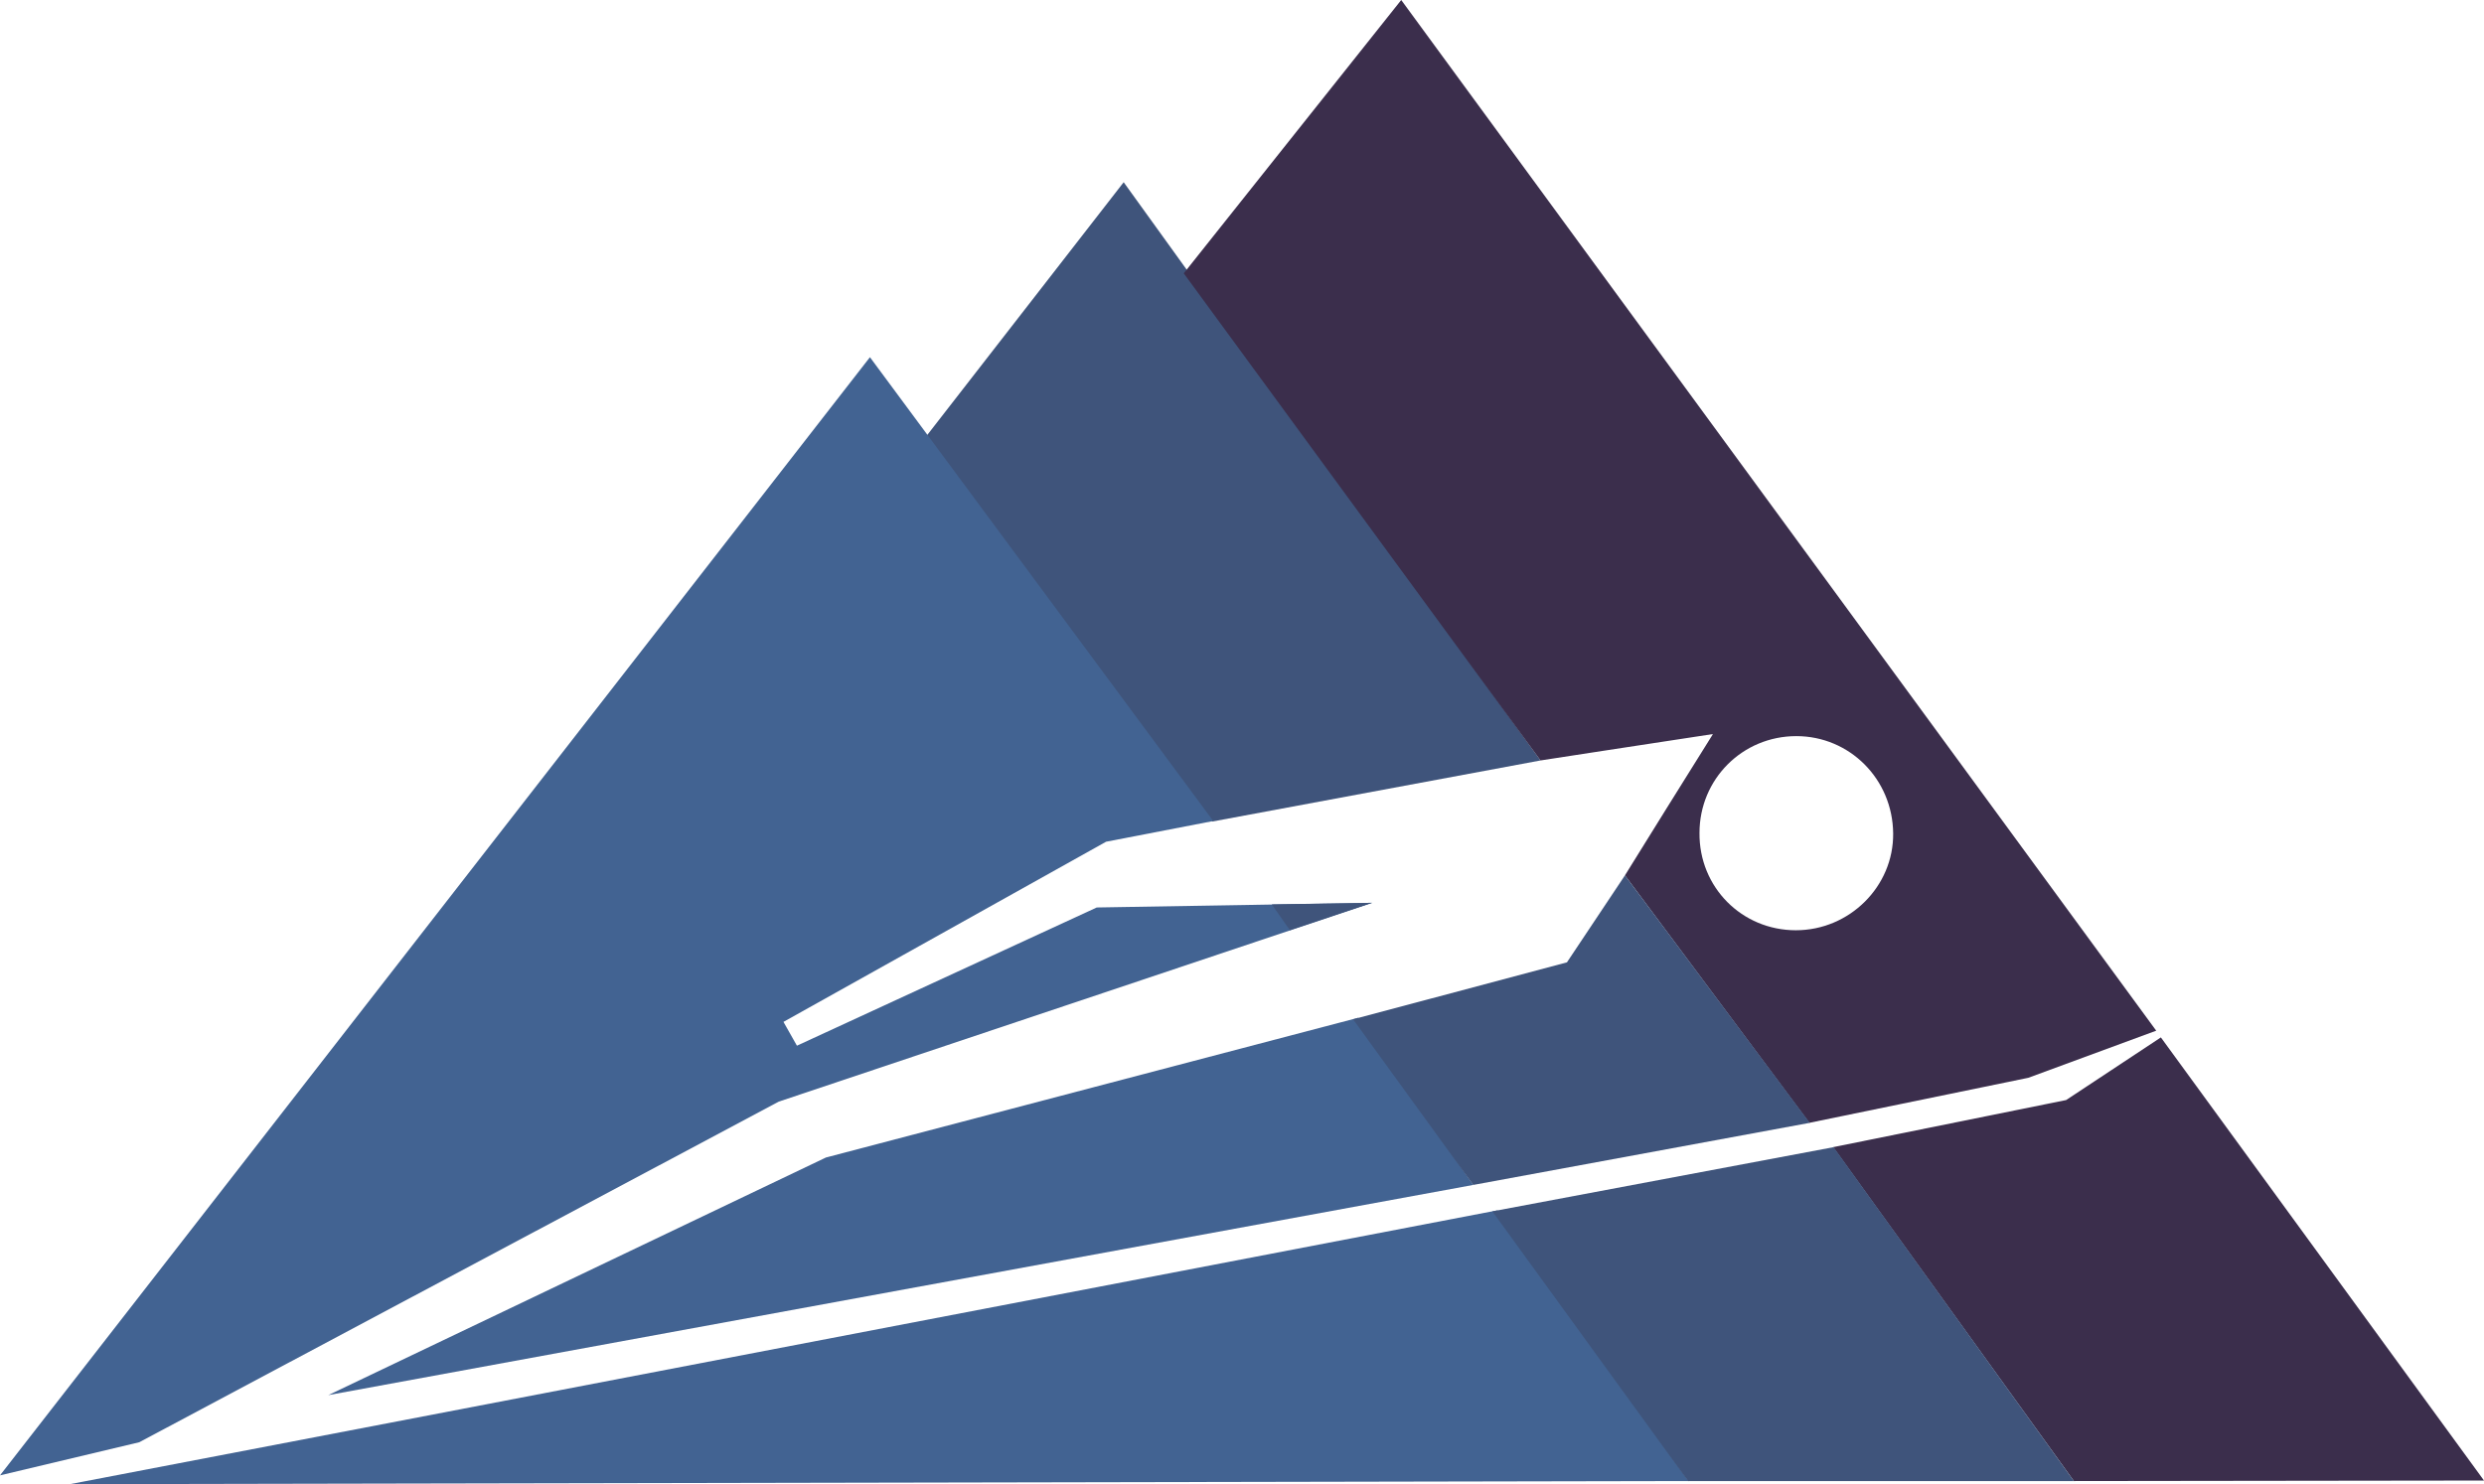 <?xml version="1.0" encoding="utf-8"?>
<!-- Generator: Adobe Illustrator 22.0.1, SVG Export Plug-In . SVG Version: 6.00 Build 0)  -->
<svg version="1.1" id="Layer_1" xmlns="http://www.w3.org/2000/svg" xmlns:xlink="http://www.w3.org/1999/xlink" x="0px" y="0px"
	 viewBox="0 0 479.7 286.7" style="enable-background:new 0 0 479.7 286.7;" xml:space="preserve">
<style type="text/css">
	.st0{fill:#3F547B;}
	.st1{fill:#426392;}
	.st2{fill:#3B2E4C;}
</style>
<g>
	<polygon class="st0" points="297.5,146.9 234.1,158.7 178.7,84.5 217,35.2 	"/>
	<path class="st1" d="M234.3,158.6l-20.7,4l-62.3,34.8l2.6,4.6l57.9-26.7l53.2-0.9l-114.6,38.4L26.9,278.6L0,285L168,69
		C168,69,234.3,158.6,234.3,158.6z"/>
	<path class="st2" d="M313.8,169.1c5.4-8.7,10.8-17.4,17-27.3c-11.9,1.8-33.3,5.1-33.3,5.1l-68.9-94.1L270.6,0l145.8,199.1
		l-24.7,9.1l-42.3,8.7 M346.8,179.7c10.4,0,18.9-8.5,18.8-18.7c-0.1-10.5-8.4-18.8-18.7-18.8c-10.4,0-18.7,8.3-18.7,18.7
		C328.1,171.4,336.4,179.7,346.8,179.7z"/>
	<polygon class="st1" points="284.5,228.9 63.4,269.5 159.5,223.6 262.3,196.6 	"/>
	<polygon class="st1" points="326.1,286.1 13.5,286.7 289.2,233.8 	"/>
	<polygon class="st2" points="354,221.6 399,212.5 417.3,200.4 479.7,286 400.5,286.1 	"/>
	<polygon class="st0" points="354.1,221.6 400.5,286.1 326,286.1 288.2,234 	"/>
	<polygon class="st0" points="245.6,174.7 249.1,179.7 265,174.4 	"/>
	<polygon class="st0" points="284.5,228.9 261.3,196.9 302.6,185.9 313.8,169.1 349.5,216.9 	"/>
</g>
</svg>
